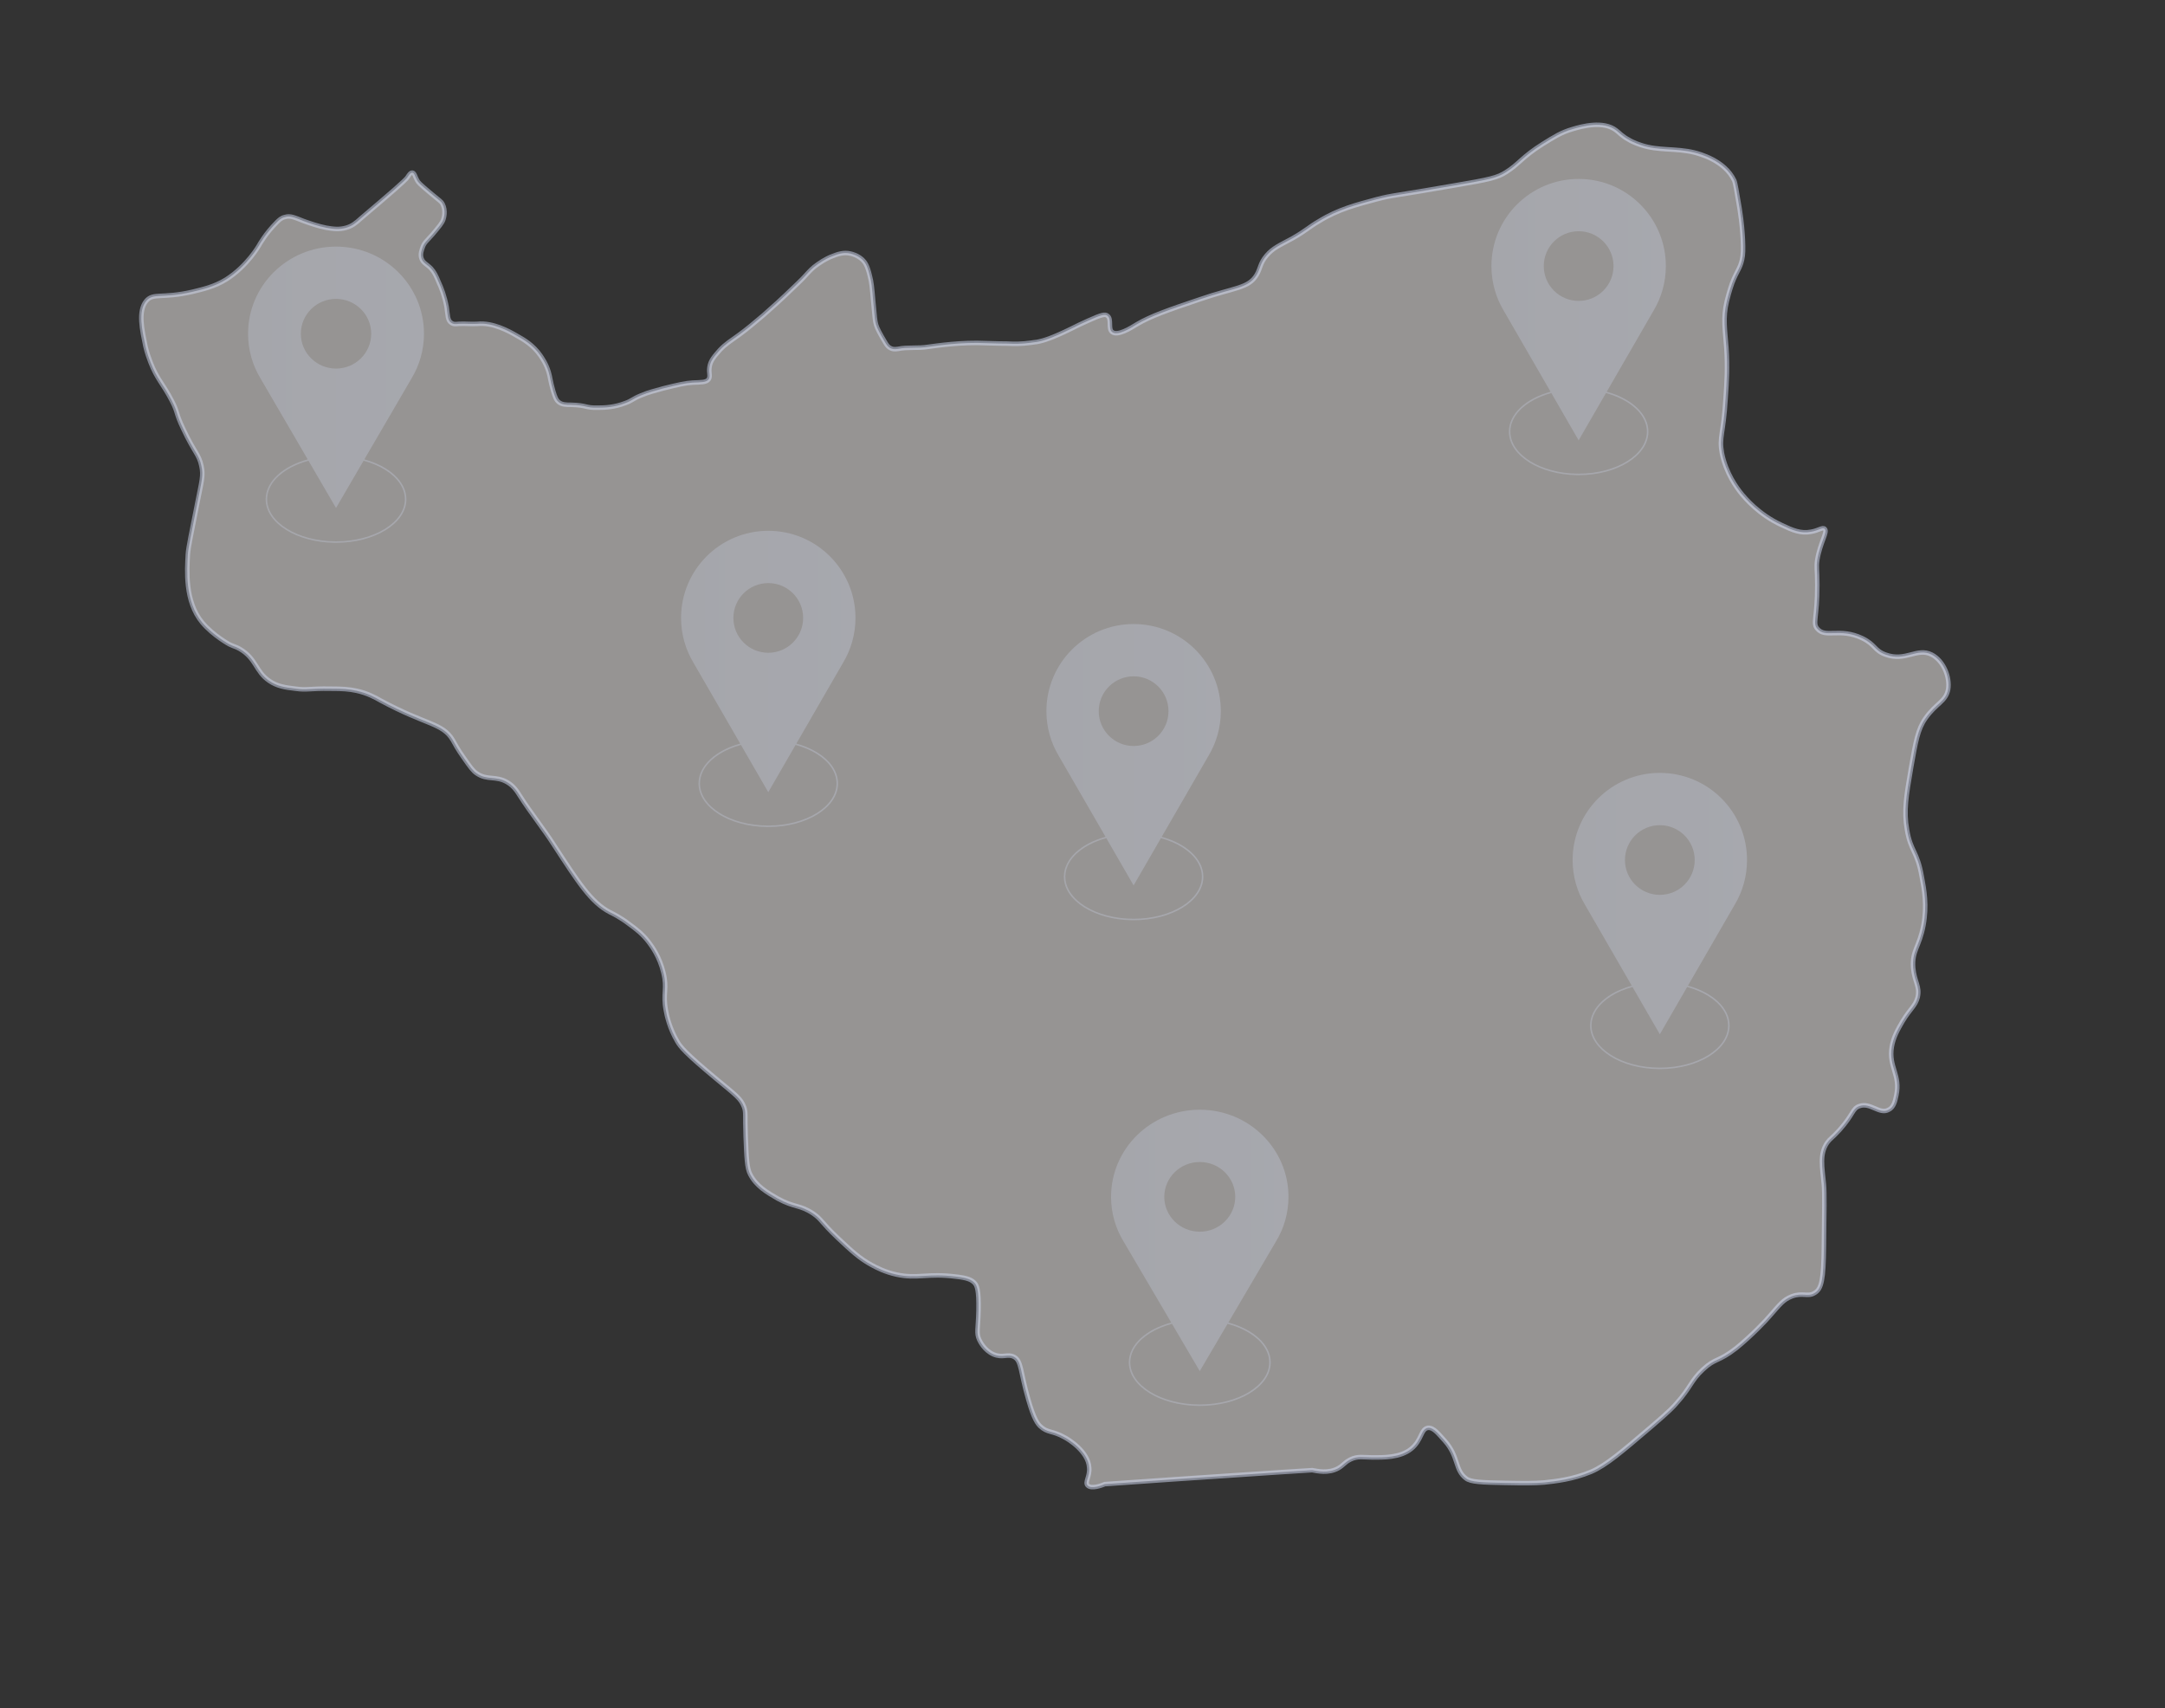 <svg width="1440" height="1136" viewBox="0 0 1440 1136" fill="none" xmlns="http://www.w3.org/2000/svg">
<rect x="0" y="0" width="1440" height="1136" fill="#333333" stroke="none"/>
<path opacity="0.5" d="M97.317 200.072C101.968 194.607 107.714 198.706 127.962 194.061C134.529 192.422 142.463 190.782 150.398 185.864C164.626 176.847 172.287 163.185 172.287 163.185C172.561 162.639 176.665 155.261 184.053 147.884C185.695 146.245 187.063 144.878 189.525 144.332C193.082 143.239 195.818 144.605 202.112 147.064C206.763 148.704 211.414 150.343 216.887 151.436C221.538 152.256 225.642 152.802 230.294 151.436C234.125 150.343 236.587 148.43 240.144 145.152C260.118 128.211 269.968 119.741 271.063 117.828C271.61 117.008 272.978 114.549 274.346 114.822C275.714 115.096 275.988 117.281 277.356 119.741C278.177 121.38 278.997 122.2 286.111 128.211C292.952 133.949 293.499 133.949 294.32 135.588C296.782 140.233 295.141 145.152 294.867 145.971C294.046 148.43 291.857 150.89 287.753 155.808C283.649 160.453 282.281 161.273 281.186 164.278C280.639 165.918 279.271 168.923 280.366 171.929C281.46 174.934 283.649 175.481 286.659 178.487C288.848 180.946 289.942 183.132 291.857 187.777C293.499 191.329 295.688 196.793 297.056 204.171C297.877 209.636 297.603 213.188 300.339 214.827C301.707 215.647 302.802 215.647 304.991 215.373C309.095 215.1 313.473 215.647 317.577 215.373C327.701 214.281 338.646 220.292 343.297 223.024C348.222 225.756 354.515 229.309 359.44 236.413C360.535 238.052 363.271 241.877 364.913 247.342C366.007 250.894 366.007 253.353 367.922 259.911C369.29 264.556 370.111 266.196 371.479 267.288C373.668 269.201 376.678 269.201 379.688 269.201C390.906 269.474 388.991 271.387 398.02 271.114C402.398 271.114 408.691 270.841 415.805 268.108C420.457 266.469 420.457 265.376 426.476 262.917C431.675 260.731 435.505 259.911 441.251 258.272C451.101 255.813 456.026 254.72 460.678 254.446C466.15 254.173 469.707 254.446 471.349 252.26C472.717 250.075 471.349 248.162 471.896 244.337C472.443 239.692 475.453 236.686 478.737 232.861C482.841 228.489 485.577 227.123 491.87 222.478C497.069 218.652 500.626 215.647 507.74 209.636C514.854 203.351 520.6 198.16 522.789 195.974C529.629 189.416 533.186 186.137 535.375 183.678C538.385 180.399 540.3 178.213 543.857 175.754C548.508 172.475 552.339 170.836 553.16 170.563C557.264 168.923 561.095 167.557 565.746 168.65C566.841 168.923 570.398 169.743 573.681 172.749C575.323 174.388 576.964 176.574 578.606 183.678C579.701 187.777 579.974 190.782 580.795 200.345C581.889 211.548 581.89 212.914 582.71 215.92C583.531 218.652 585.173 221.658 588.73 227.669C589.551 229.035 590.645 230.948 592.834 231.768C594.749 232.587 596.665 232.041 597.212 232.041C603.779 230.675 610.619 231.768 617.186 230.675C623.479 229.855 639.349 227.396 656.039 228.216C658.775 228.216 662.332 228.489 669.446 228.489C674.919 228.762 679.57 228.762 685.59 227.942C687.779 227.669 689.147 227.396 689.694 227.396C694.072 226.576 699.544 224.937 712.404 218.652C716.782 216.466 718.971 215.373 723.896 213.188C732.925 209.089 735.114 208.816 736.482 209.909C739.766 212.095 736.756 218.652 739.766 220.838C743.323 223.571 751.805 218.379 756.182 215.647C765.485 210.182 776.43 206.357 798.319 198.979C821.303 191.055 830.332 191.875 835.804 182.858C838.541 178.213 837.993 175.208 842.371 170.016C846.749 164.825 851.127 163.185 859.609 158.54C869.186 153.076 870.28 151.163 877.394 147.064C890.254 139.14 902.293 136.135 915.427 132.583C926.918 129.577 927.192 130.397 966.045 123.566C992.039 119.194 995.869 118.101 1001.62 114.549C1010.37 109.084 1012.29 104.439 1026.24 95.696C1033.35 91.324 1038.28 88.045 1045.94 85.859C1052.23 83.947 1066.46 80.121 1074.94 86.679C1076.86 88.045 1078.77 90.504 1083.43 92.963C1083.7 93.237 1087.26 95.149 1091.63 96.516C1102.85 100.341 1114.89 98.428 1126.93 101.434C1130.21 102.253 1147.18 106.625 1153.47 120.014C1154.29 121.927 1155.11 127.391 1157.03 138.594C1158.67 148.977 1158.94 154.715 1159.22 159.087C1159.49 165.918 1159.49 169.196 1158.67 172.749C1157.3 178.76 1155.11 180.399 1152.1 188.323C1152.1 188.323 1150.19 193.515 1148.55 200.345C1145.81 211.548 1147.45 219.745 1148.27 231.494C1149.09 244.063 1148.55 253.353 1147.73 265.103C1146.36 288.601 1143.35 290.514 1145.26 301.17C1148 314.832 1155.11 324.395 1158.67 328.767C1160.59 330.953 1169.61 342.155 1185.21 349.26C1192.05 352.538 1197.8 354.997 1204.64 353.631C1209.56 352.812 1212.3 350.352 1213.67 351.719C1215.86 353.631 1210.66 360.735 1208.74 372.211C1207.92 377.676 1208.74 378.223 1208.74 388.879C1208.74 411.284 1205.46 414.29 1208.74 418.115C1214.21 424.673 1223.52 417.296 1238.57 424.4C1247.6 428.771 1246.5 432.597 1254.16 435.329C1267.57 440.247 1274.96 430.411 1284.81 435.329C1292.74 439.428 1297.12 450.357 1295.75 458.554C1294.11 466.751 1287.82 467.571 1280.7 477.681C1275.5 485.058 1274.14 493.529 1271.13 510.469C1267.84 529.596 1266.2 539.159 1268.39 551.728C1270.85 566.483 1275.23 565.663 1278.24 583.15C1279.88 591.621 1281.8 602.277 1279.33 615.392C1276.6 629.874 1271.67 632.06 1272.49 643.536C1273.32 653.099 1277.15 655.831 1275.5 663.209C1273.86 669.22 1270.85 670.313 1265.38 679.33C1262.37 684.521 1259.36 689.713 1258.27 696.27C1256.08 709.659 1264.29 714.85 1261.28 728.512C1260.46 732.337 1259.63 736.436 1256.08 738.075C1250.06 741.354 1244.04 732.884 1236.65 735.616C1232 737.256 1232.82 741.081 1223.52 751.464C1218.32 757.202 1217.5 756.929 1215.31 759.934C1210.11 767.585 1212.03 776.055 1213.12 787.805C1213.67 793.816 1213.39 805.565 1213.12 829.337C1212.85 850.649 1211.75 857.207 1206.83 859.939C1202.45 862.672 1198.89 859.393 1191.78 862.125C1186.03 864.311 1183.57 867.863 1177.28 874.967C1174.81 877.973 1164.96 888.356 1154.84 896.553C1142.53 906.116 1141.16 902.837 1132.68 910.761C1124.47 918.412 1124.74 922.51 1114.89 933.44C1113.52 935.079 1110.24 938.631 1099.02 948.195C1078.5 965.682 1068.38 974.425 1058.25 978.797C1045.67 983.989 1034.45 985.082 1027.06 985.901C1020.49 986.448 1013.93 986.448 1001.07 986.174C985.746 985.901 978.084 985.628 975.075 983.169C967.413 977.431 970.423 968.687 960.847 958.031C957.016 953.933 953.733 949.288 949.902 949.561C944.977 950.107 945.798 957.758 938.684 963.496C931.296 969.507 920.078 969.234 912.964 969.234C906.944 969.234 903.114 968.141 898.189 970.6C894.358 972.513 893.537 974.425 890.254 976.338C883.414 980.163 876.026 978.251 872.743 977.704C872.469 977.704 842.098 979.617 781.902 983.715C750.71 985.901 735.388 986.994 734.84 986.994C732.925 987.814 725.811 990.546 723.349 987.814C721.433 985.628 724.99 981.803 724.443 976.065C723.896 965.135 710.215 956.938 708.026 955.845C699.818 951.2 696.808 953.113 691.883 948.468C690.241 946.828 687.779 944.096 683.948 930.708C678.476 911.854 679.57 905.023 674.371 902.291C669.994 900.105 666.984 903.384 660.691 900.651C654.671 897.919 651.935 892.181 651.388 891.088C649.199 886.443 650.567 883.984 650.841 871.415C651.114 857.753 649.746 855.021 648.378 853.381C646.189 850.922 643.179 849.829 636.065 849.01C616.639 846.551 610.346 850.649 596.391 847.643C588.73 846.004 582.984 842.998 579.974 841.359C571.766 836.987 566.293 831.796 557.264 823.325C545.499 812.123 546.867 811.303 541.121 807.204C531.818 800.92 528.808 803.379 517.316 797.095C510.202 792.996 503.088 788.898 498.984 780.974C496.795 776.875 496.522 769.771 495.974 755.836C495.427 741.081 496.248 739.988 494.88 736.163C492.691 730.425 489.681 728.512 476.548 717.583C455.479 700.096 452.469 695.997 450.554 692.718C445.355 683.975 443.44 675.231 442.893 671.952C440.704 660.476 443.987 657.744 441.251 646.814C438.789 636.431 433.59 629.327 431.948 627.141C427.571 621.13 422.645 617.578 418.541 614.572C412.522 609.927 407.323 607.468 405.681 606.649C393.095 600.091 384.613 586.702 368.743 562.384C361.629 551.181 353.147 540.798 346.033 529.596C343.844 526.044 341.655 522.765 337.551 520.306C329.89 515.661 324.144 519.213 317.03 514.295C314.567 512.655 312.652 509.923 308.821 504.458C304.444 498.447 302.255 494.075 301.16 492.162C294.32 480.686 283.649 482.326 253.278 465.932C249.447 463.746 244.522 461.013 237.134 459.374C231.936 458.281 227.831 458.008 219.897 458.008C205.942 457.734 204.3 459.101 196.639 458.008C189.525 457.188 184.327 456.368 179.128 452.816C169.825 446.532 170.646 438.061 159.428 431.504C156.418 429.864 156.691 430.411 152.587 428.498C152.587 428.498 141.916 422.76 134.529 414.017C122.763 399.808 124.405 379.042 124.952 368.659C125.226 364.014 127.415 354.178 131.245 334.505C134.255 319.477 135.349 316.198 133.981 309.913C132.34 301.99 129.33 301.17 121.942 285.322C116.47 273.846 118.659 274.939 114.281 266.469C108.535 255.266 104.431 252.26 100.053 240.785C99.232 238.599 97.864 235.047 96.77 230.402C94.581 219.745 91.571 206.903 97.317 200.072Z" fill="#FBF7F4" stroke="url(#paint0_linear_53_526)" stroke-width="3" stroke-miterlimit="10"/>
<g opacity="0.25">
<path d="M754 415C786.033 415 812 440.941 812 472.941C812 483.83 808.992 494.016 803.763 502.719L772.679 556.503C789.003 560.99 800.399 571.178 800.399 583.029L800.396 583.403C800.075 599.231 779.426 612 754 612L752.802 611.99C727.928 611.597 707.919 598.982 707.604 583.403L707.6 583.029C707.6 571.179 718.998 560.991 735.321 556.504L704.236 502.719C699.007 494.017 696 483.83 696 472.941C696 440.941 721.967 415 754 415ZM754 588.823L735.839 557.399C730.52 558.838 725.737 560.884 721.72 563.393C713.491 568.53 708.6 575.499 708.6 583.029C708.6 590.559 713.492 597.528 721.72 602.666C729.934 607.795 741.344 611 754 611C766.655 611 778.065 607.795 786.279 602.666C794.508 597.528 799.399 590.56 799.399 583.029C799.399 575.499 794.508 568.53 786.279 563.393C782.262 560.884 777.479 558.838 772.16 557.399L754 588.823ZM754 449.765C741.187 449.765 730.8 460.141 730.8 472.941C730.8 485.741 741.187 496.117 754 496.117C766.813 496.117 777.2 485.741 777.2 472.941C777.2 460.141 766.813 449.765 754 449.765Z" fill="url(#paint1_linear_53_526)"/>
</g>
<g opacity="0.25">
<path d="M223.5 164C255.809 164 282 189.941 282 221.941C282 232.828 278.967 243.013 273.694 251.714L242.339 305.504C258.804 309.991 270.3 320.178 270.3 332.029L270.296 332.403C269.972 348.231 249.145 361 223.5 361L222.292 360.99C197.204 360.597 177.023 347.982 176.704 332.403L176.7 332.029C176.7 320.178 188.196 309.991 204.66 305.504L173.305 251.714C168.032 243.013 165 232.828 165 221.941C165 189.941 191.191 164 223.5 164ZM223.5 337.823L205.182 306.398C199.814 307.837 194.988 309.885 190.934 312.395C182.631 317.534 177.7 324.503 177.7 332.029C177.7 339.555 182.631 346.525 190.934 351.664C199.221 356.794 210.732 360 223.5 360C236.268 360 247.779 356.794 256.066 351.664C264.369 346.525 269.3 339.555 269.3 332.029C269.3 324.503 264.369 317.534 256.066 312.395C252.012 309.885 247.185 307.837 241.817 306.398L223.5 337.823ZM223.5 198.765C210.577 198.765 200.1 209.141 200.1 221.941C200.1 234.741 210.577 245.117 223.5 245.117C236.423 245.117 246.9 234.741 246.9 221.941C246.9 209.141 236.423 198.765 223.5 198.765Z" fill="url(#paint2_linear_53_526)"/>
</g>
<g opacity="0.25">
<path d="M1050 119C1082.03 119 1108 144.941 1108 176.941C1108 187.83 1104.99 198.016 1099.76 206.719L1068.68 260.503C1085 264.99 1096.4 275.178 1096.4 287.029L1096.4 287.403C1096.07 303.231 1075.43 316 1050 316L1048.8 315.99C1023.93 315.597 1003.92 302.982 1003.6 287.403L1003.6 287.029C1003.6 275.179 1015 264.991 1031.32 260.504L1000.24 206.719C995.007 198.017 992 187.83 992 176.941C992 144.941 1017.97 119 1050 119ZM1050 292.823L1031.84 261.399C1026.52 262.838 1021.74 264.884 1017.72 267.393C1009.49 272.53 1004.6 279.499 1004.6 287.029C1004.6 294.559 1009.49 301.528 1017.72 306.666C1025.93 311.795 1037.34 315 1050 315C1062.66 315 1074.07 311.795 1082.28 306.666C1090.51 301.528 1095.4 294.56 1095.4 287.029C1095.4 279.499 1090.51 272.53 1082.28 267.393C1078.26 264.884 1073.48 262.838 1068.16 261.399L1050 292.823ZM1050 153.765C1037.19 153.765 1026.8 164.141 1026.8 176.941C1026.8 189.741 1037.19 200.117 1050 200.117C1062.81 200.117 1073.2 189.741 1073.2 176.941C1073.2 164.141 1062.81 153.765 1050 153.765Z" fill="url(#paint3_linear_53_526)"/>
</g>
<g opacity="0.25">
<path d="M1104 514C1136.03 514 1162 539.941 1162 571.941C1162 582.83 1158.99 593.016 1153.76 601.719L1122.68 655.503C1139 659.99 1150.4 670.178 1150.4 682.029L1150.4 682.403C1150.07 698.231 1129.43 711 1104 711L1102.8 710.99C1077.93 710.597 1057.92 697.982 1057.6 682.403L1057.6 682.029C1057.6 670.179 1069 659.991 1085.32 655.504L1054.24 601.719C1049.01 593.017 1046 582.83 1046 571.941C1046 539.941 1071.97 514 1104 514ZM1104 687.823L1085.84 656.399C1080.52 657.838 1075.74 659.884 1071.72 662.393C1063.49 667.53 1058.6 674.499 1058.6 682.029C1058.6 689.559 1063.49 696.528 1071.72 701.666C1079.93 706.795 1091.34 710 1104 710C1116.66 710 1128.07 706.795 1136.28 701.666C1144.51 696.528 1149.4 689.56 1149.4 682.029C1149.4 674.499 1144.51 667.53 1136.28 662.393C1132.26 659.884 1127.48 657.838 1122.16 656.399L1104 687.823ZM1104 548.765C1091.19 548.765 1080.8 559.141 1080.8 571.941C1080.8 584.741 1091.19 595.117 1104 595.117C1116.81 595.117 1127.2 584.741 1127.2 571.941C1127.2 559.141 1116.81 548.765 1104 548.765Z" fill="url(#paint4_linear_53_526)"/>
</g>
<g opacity="0.25">
<path d="M798 738C830.585 738 857 763.941 857 795.941C857 806.818 853.946 816.994 848.638 825.69L817.001 879.503C833.606 883.99 845.2 894.178 845.2 906.029L845.196 906.403C844.87 922.231 823.864 935 798 935L796.781 934.99C771.479 934.597 751.125 921.982 750.804 906.403L750.8 906.029C750.8 894.179 762.394 883.991 778.999 879.504L747.361 825.69C742.053 816.994 739 806.818 739 795.941C739 763.941 765.415 738 798 738ZM798 911.823L779.524 880.398C774.109 881.837 769.238 883.886 765.147 886.396C756.771 891.538 751.8 898.507 751.8 906.029C751.8 913.551 756.771 920.521 765.147 925.662C773.507 930.793 785.12 934 798 934C810.88 934 822.493 930.793 830.853 925.662C839.229 920.521 844.2 913.551 844.2 906.029C844.2 898.508 839.229 891.538 830.853 886.396C826.761 883.885 821.89 881.837 816.474 880.398L798 911.823ZM798 772.765C784.966 772.765 774.4 783.141 774.4 795.941C774.401 808.741 784.966 819.117 798 819.117C811.034 819.117 821.599 808.741 821.6 795.941C821.6 783.141 811.034 772.765 798 772.765Z" fill="url(#paint5_linear_53_526)"/>
</g>
<g opacity="0.25">
<path d="M511 353C543.033 353 569 378.941 569 410.941C569 421.83 565.992 432.016 560.763 440.719L529.679 494.503C546.003 498.99 557.399 509.178 557.399 521.029L557.396 521.403C557.075 537.231 536.426 550 511 550L509.802 549.99C484.928 549.597 464.919 536.982 464.604 521.403L464.6 521.029C464.6 509.179 475.998 498.991 492.321 494.504L461.236 440.719C456.007 432.017 453 421.83 453 410.941C453 378.941 478.967 353 511 353ZM511 526.823L492.839 495.399C487.52 496.838 482.737 498.884 478.72 501.393C470.491 506.53 465.6 513.499 465.6 521.029C465.6 528.559 470.492 535.528 478.72 540.666C486.934 545.795 498.344 549 511 549C523.655 549 535.065 545.795 543.279 540.666C551.508 535.528 556.399 528.56 556.399 521.029C556.399 513.499 551.508 506.53 543.279 501.393C539.262 498.884 534.479 496.838 529.16 495.399L511 526.823ZM511 387.765C498.187 387.765 487.8 398.141 487.8 410.941C487.8 423.741 498.187 434.117 511 434.117C523.813 434.117 534.2 423.741 534.2 410.941C534.2 398.141 523.813 387.765 511 387.765Z" fill="url(#paint6_linear_53_526)"/>
</g>
<defs>
<linearGradient id="paint0_linear_53_526" x1="94" y1="536" x2="1296" y2="536" gradientUnits="userSpaceOnUse">
<stop stop-color="#D4DCF4"/>
<stop offset="1" stop-color="#DAE3FF"/>
</linearGradient>
<linearGradient id="paint1_linear_53_526" x1="696" y1="513.5" x2="812" y2="513.5" gradientUnits="userSpaceOnUse">
<stop stop-color="#D4DCF4"/>
<stop offset="1" stop-color="#DAE3FF"/>
</linearGradient>
<linearGradient id="paint2_linear_53_526" x1="165" y1="262.5" x2="282" y2="262.5" gradientUnits="userSpaceOnUse">
<stop stop-color="#D4DCF4"/>
<stop offset="1" stop-color="#DAE3FF"/>
</linearGradient>
<linearGradient id="paint3_linear_53_526" x1="992" y1="217.5" x2="1108" y2="217.5" gradientUnits="userSpaceOnUse">
<stop stop-color="#D4DCF4"/>
<stop offset="1" stop-color="#DAE3FF"/>
</linearGradient>
<linearGradient id="paint4_linear_53_526" x1="1046" y1="612.5" x2="1162" y2="612.5" gradientUnits="userSpaceOnUse">
<stop stop-color="#D4DCF4"/>
<stop offset="1" stop-color="#DAE3FF"/>
</linearGradient>
<linearGradient id="paint5_linear_53_526" x1="739" y1="836.5" x2="857" y2="836.5" gradientUnits="userSpaceOnUse">
<stop stop-color="#D4DCF4"/>
<stop offset="1" stop-color="#DAE3FF"/>
</linearGradient>
<linearGradient id="paint6_linear_53_526" x1="453" y1="451.5" x2="569" y2="451.5" gradientUnits="userSpaceOnUse">
<stop stop-color="#D4DCF4"/>
<stop offset="1" stop-color="#DAE3FF"/>
</linearGradient>
</defs>
</svg>
